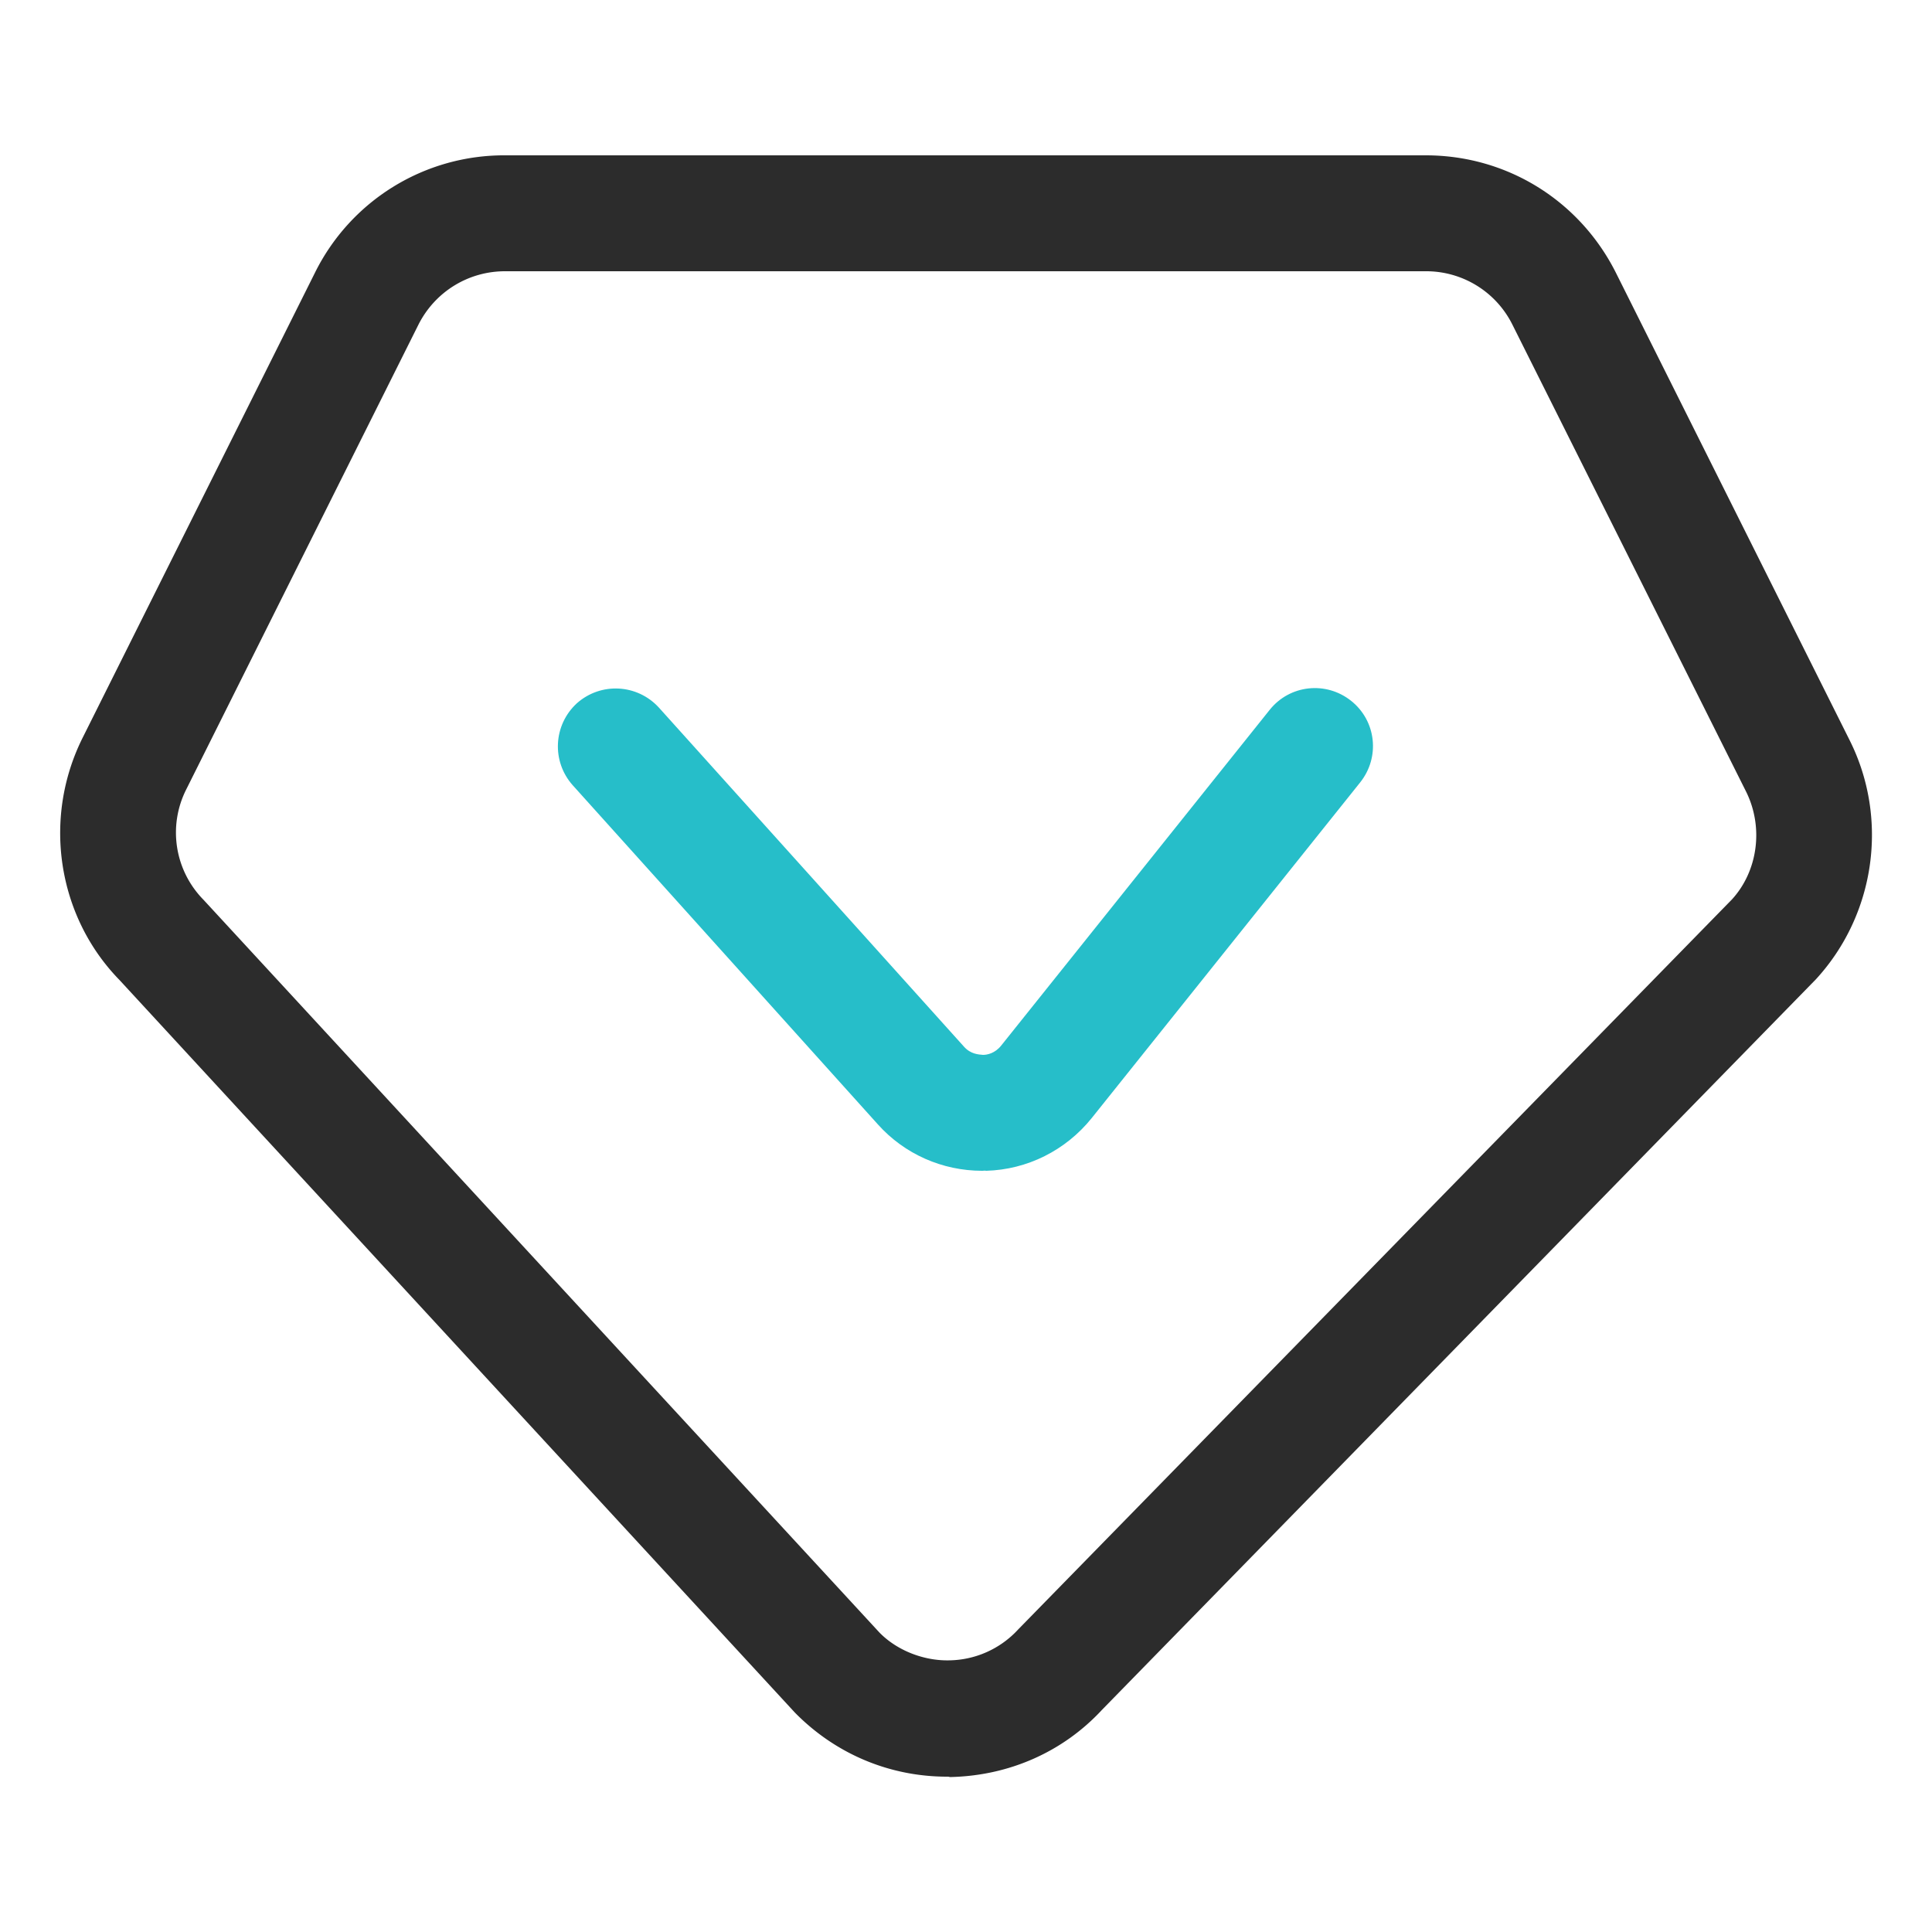 <?xml version="1.0" standalone="no"?><!DOCTYPE svg PUBLIC "-//W3C//DTD SVG 1.1//EN" "http://www.w3.org/Graphics/SVG/1.1/DTD/svg11.dtd"><svg t="1618818747597" class="icon" viewBox="0 0 1024 1024" version="1.1" xmlns="http://www.w3.org/2000/svg" p-id="5622" xmlns:xlink="http://www.w3.org/1999/xlink" width="38" height="38"><defs><style type="text/css"></style></defs><path d="M501.965 941.67c-30.515 0-59.187-12.083-80.691-33.997L63.283 519.373c-32.768-33.587-40.96-85.402-19.456-128.41L166.912 144.589a111.841 111.841 0 0 1 100.762-62.259H755.712c43.008 0 81.51 23.962 100.762 62.259l123.904 247.808c20.89 41.779 13.517 92.57-18.022 126.771l-378.266 387.072c-20.685 22.323-49.357 35.021-80.691 35.635-0.41-0.205-1.024-0.205-1.434-0.205zM267.674 143.77c-19.456 0-37.069 10.854-45.875 28.262L98.714 418.406c-9.83 19.456-6.144 43.008 9.216 58.573l358.195 388.301c9.421 9.626 23.552 14.95 36.659 14.746a50.586 50.586 0 0 0 36.864-16.384l378.266-386.867c13.722-14.95 16.998-38.093 7.578-57.139L801.587 172.032a51.016 51.016 0 0 0-45.875-28.262H267.674z" fill="#2C2C2C" p-id="5623"></path><path d="M520.602 620.544c-21.094 0-41.165-8.806-55.296-24.576l-161.792-179.814c-11.264-12.698-10.24-31.949 2.253-43.418 12.698-11.264 31.949-10.24 43.418 2.253l161.792 179.814c3.482 3.891 7.578 4.096 10.035 4.301 2.253 0 6.349-0.819 9.626-4.915l142.336-177.971c10.65-13.312 29.901-15.36 43.213-4.71 13.312 10.65 15.36 29.901 4.71 43.213l-142.336 177.971c-13.722 16.998-33.997 27.238-55.91 27.853-0.614-0.205-1.229 0-2.048 0z" fill="#26BEC9" p-id="5624"></path></svg>